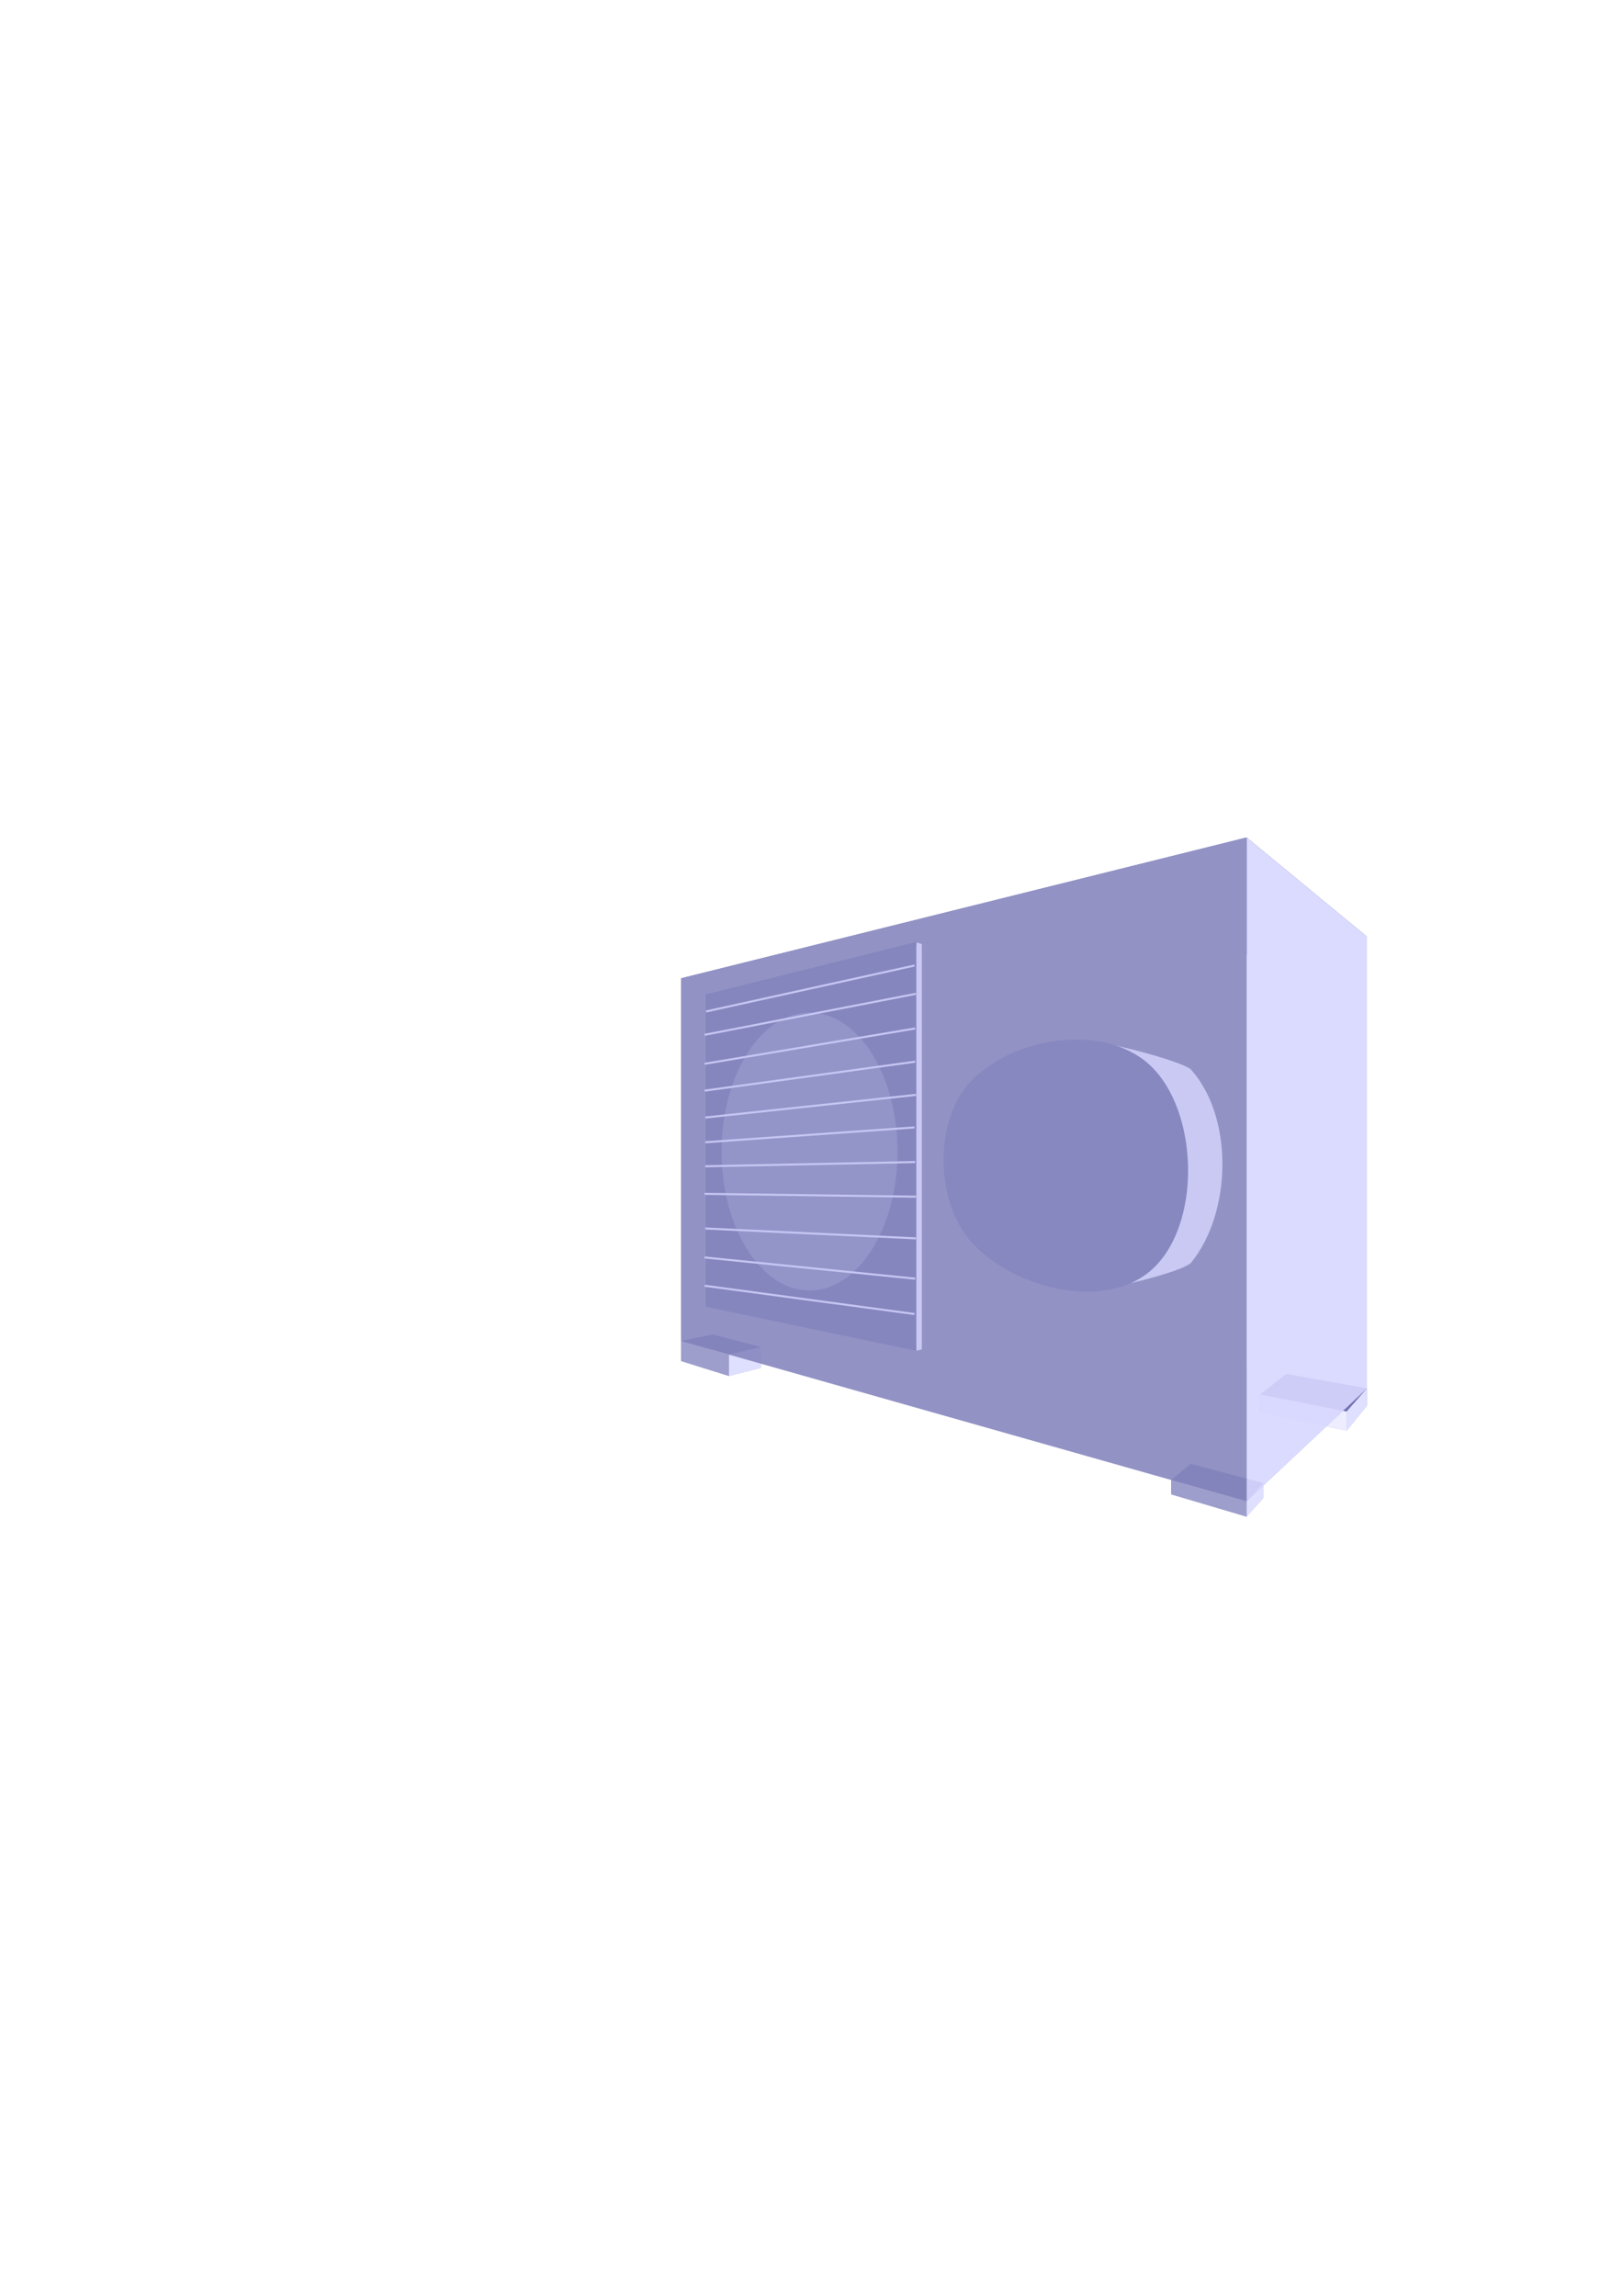 <?xml version="1.0" encoding="UTF-8" standalone="no"?>
<!-- Created with Inkscape (http://www.inkscape.org/) -->

<svg
   width="210mm"
   height="297mm"
   viewBox="0 0 210 297"
   version="1.1"
   id="svg21347"
   sodipodi:docname="radio.svg"
   inkscape:version="1.1.1 (3bf5ae0d25, 2021-09-20)"
   xmlns:inkscape="http://www.inkscape.org/namespaces/inkscape"
   xmlns:sodipodi="http://sodipodi.sourceforge.net/DTD/sodipodi-0.dtd"
   xmlns="http://www.w3.org/2000/svg"
   xmlns:svg="http://www.w3.org/2000/svg">
  <sodipodi:namedview
     id="namedview21349"
     pagecolor="#ffffff"
     bordercolor="#666666"
     borderopacity="1.0"
     inkscape:pageshadow="2"
     inkscape:pageopacity="0.0"
     inkscape:pagecheckerboard="0"
     inkscape:document-units="mm"
     showgrid="false"
     inkscape:lockguides="false"
     inkscape:zoom="0.72337263"
     inkscape:cx="114.0491"
     inkscape:cy="624.15964"
     inkscape:window-width="1920"
     inkscape:window-height="1001"
     inkscape:window-x="-9"
     inkscape:window-y="-9"
     inkscape:window-maximized="1"
     inkscape:current-layer="layer1" />
  <defs
     id="defs21344" />
  <g
     inkscape:label="Layer 1"
     inkscape:groupmode="layer"
     id="layer1">
    <g
       sodipodi:type="inkscape:box3d"
       id="g21742"
       style="opacity:0.8;fill:#280b0b;stroke-width:0.756"
       inkscape:perspectiveID="#perspective21560"
       inkscape:corner0="0.19116478 : 0.019738096 : 0 : 1"
       inkscape:corner7="0.11320065 : 0.016644991 : 0.041639669 : 1"
       inkscape:export-filename="C:\Users\lilia\Documents\Capstone\Website\assets\radio.png"
       inkscape:export-xdpi="96"
       inkscape:export-ydpi="96">
      <path
         sodipodi:type="inkscape:box3dside"
         id="path21754"
         style="fill:#e9e9ff;fill-rule:evenodd;stroke:none;stroke-linejoin:round"
         inkscape:box3dsidetype="11"
         d="m 92.265,172.642 6.229,1.63 v 2.678 l -6.229,-1.799 z"
         points="98.494,174.271 98.494,176.95 92.265,175.151 92.265,172.642 " />
      <path
         sodipodi:type="inkscape:box3dside"
         id="path21744"
         style="fill:#353564;fill-rule:evenodd;stroke:none;stroke-linejoin:round"
         inkscape:box3dsidetype="6"
         d="m 88.149,173.486 v 2.597 l 4.116,-0.932 v -2.509 z"
         points="88.149,176.082 92.265,175.151 92.265,172.642 88.149,173.486 " />
      <path
         sodipodi:type="inkscape:box3dside"
         id="path21752"
         style="fill:#afafde;fill-rule:evenodd;stroke:none;stroke-linejoin:round"
         inkscape:box3dsidetype="13"
         d="m 88.149,176.082 6.174,1.932 4.171,-1.064 -6.229,-1.799 z"
         points="94.323,178.014 98.494,176.95 92.265,175.151 88.149,176.082 " />
      <path
         sodipodi:type="inkscape:box3dside"
         id="path21746"
         style="fill:#4d4d9f;fill-rule:evenodd;stroke:none;stroke-linejoin:round"
         inkscape:box3dsidetype="5"
         d="m 88.149,173.486 6.174,1.75 4.171,-0.964 -6.229,-1.63 z"
         points="94.323,175.235 98.494,174.271 92.265,172.642 88.149,173.486 " />
      <path
         sodipodi:type="inkscape:box3dside"
         id="path21750"
         style="fill:#d7d7ff;fill-rule:evenodd;stroke:none;stroke-linejoin:round"
         inkscape:box3dsidetype="14"
         d="m 94.323,175.235 v 2.779 l 4.171,-1.064 v -2.678 z"
         points="94.323,178.014 98.494,176.95 98.494,174.271 94.323,175.235 " />
      <path
         sodipodi:type="inkscape:box3dside"
         id="path21748"
         style="fill:#8686bf;fill-rule:evenodd;stroke:none;stroke-linejoin:round"
         inkscape:box3dsidetype="3"
         d="m 88.149,173.486 6.174,1.75 v 2.779 l -6.174,-1.932 z"
         points="94.323,175.235 94.323,178.014 88.149,176.082 88.149,173.486 " />
    </g>
    <g
       sodipodi:type="inkscape:box3d"
       id="g21742-3"
       style="opacity:0.8;fill:#280b0b;stroke-width:0.756"
       inkscape:perspectiveID="#perspective21560-6"
       inkscape:corner0="0.19116478 : 0.019738096 : 0 : 1"
       inkscape:corner7="0.11320065 : 0.016644991 : 0.041639669 : 1">
      <path
         sodipodi:type="inkscape:box3dside"
         id="path21754-5"
         style="fill:#e9e9ff;fill-rule:evenodd;stroke:none;stroke-linejoin:round"
         inkscape:box3dsidetype="11"
         points="-45.628,-165.174 -47.276,-165.65 -47.276,-166.314 -45.628,-165.883 "
         d="m -45.628,-165.883 v 0.709 l -1.648,-0.476 v -0.664 z" />
      <path
         sodipodi:type="inkscape:box3dside"
         id="path21744-2"
         style="fill:#353564;fill-rule:evenodd;stroke:none;stroke-linejoin:round"
         inkscape:box3dsidetype="6"
         points="-47.276,-165.65 -47.276,-166.314 -48.365,-166.091 -48.365,-165.404 "
         d="m -48.365,-165.404 1.089,-0.246 v -0.664 l -1.089,0.223 z" />
      <path
         sodipodi:type="inkscape:box3dside"
         id="path21752-0"
         style="fill:#afafde;fill-rule:evenodd;stroke:none;stroke-linejoin:round"
         inkscape:box3dsidetype="13"
         points="-45.628,-165.174 -47.276,-165.65 -48.365,-165.404 -46.732,-164.893 "
         d="m -46.732,-164.893 1.104,-0.282 -1.648,-0.476 -1.089,0.246 z" />
      <path
         sodipodi:type="inkscape:box3dside"
         id="path21746-9"
         style="fill:#4d4d9f;fill-rule:evenodd;stroke:none;stroke-linejoin:round"
         inkscape:box3dsidetype="5"
         points="-45.628,-165.883 -47.276,-166.314 -48.365,-166.091 -46.732,-165.628 "
         d="m -46.732,-165.628 1.104,-0.255 -1.648,-0.431 -1.089,0.223 z" />
      <path
         sodipodi:type="inkscape:box3dside"
         id="path21750-5"
         style="fill:#d7d7ff;fill-rule:evenodd;stroke:none;stroke-linejoin:round"
         inkscape:box3dsidetype="14"
         points="-45.628,-165.174 -45.628,-165.883 -46.732,-165.628 -46.732,-164.893 "
         d="m -46.732,-164.893 1.104,-0.282 v -0.709 l -1.104,0.255 z" />
      <path
         sodipodi:type="inkscape:box3dside"
         id="path21748-7"
         style="fill:#8686bf;fill-rule:evenodd;stroke:none;stroke-linejoin:round"
         inkscape:box3dsidetype="3"
         points="-46.732,-164.893 -48.365,-165.404 -48.365,-166.091 -46.732,-165.628 "
         d="m -46.732,-165.628 v 0.735 l -1.633,-0.511 v -0.687 z" />
    </g>
    <g
       sodipodi:type="inkscape:box3d"
       id="g21840"
       style="opacity:0.8;fill:#280b0b;stroke-width:0.756"
       inkscape:perspectiveID="#perspective21712"
       inkscape:corner0="-0.32839172 : 0.019688506 : 0 : 1"
       inkscape:corner7="-0.36778751 : 0.018429644 : 0.033127689 : 1"
       inkscape:export-filename="C:\Users\lilia\Documents\Capstone\Website\assets\radio.png"
       inkscape:export-xdpi="96"
       inkscape:export-ydpi="96">
      <path
         sodipodi:type="inkscape:box3dside"
         id="path21852"
         style="fill:#e9e9ff;fill-rule:evenodd;stroke:none;stroke-linejoin:round"
         inkscape:box3dsidetype="11"
         d="m 154.082,189.368 9.407,2.505 v 1.892 l -9.407,-2.611 z"
         points="163.488,191.873 163.488,193.765 154.082,191.154 154.082,189.368 " />
      <path
         sodipodi:type="inkscape:box3dside"
         id="path21842"
         style="fill:#353564;fill-rule:evenodd;stroke:none;stroke-linejoin:round"
         inkscape:box3dsidetype="6"
         d="m 151.559,191.454 v 1.874 l 2.522,-2.175 v -1.786 z"
         points="151.559,193.329 154.082,191.154 154.082,189.368 151.559,191.454 " />
      <path
         sodipodi:type="inkscape:box3dside"
         id="path21850"
         style="fill:#afafde;fill-rule:evenodd;stroke:none;stroke-linejoin:round"
         inkscape:box3dsidetype="13"
         d="m 151.559,193.329 9.742,2.883 2.187,-2.447 -9.407,-2.611 z"
         points="161.302,196.212 163.488,193.765 154.082,191.154 151.559,193.329 " />
      <path
         sodipodi:type="inkscape:box3dside"
         id="path21844"
         style="fill:#4d4d9f;fill-rule:evenodd;stroke:none;stroke-linejoin:round"
         inkscape:box3dsidetype="5"
         d="m 151.559,191.454 9.742,2.766 2.187,-2.348 -9.407,-2.505 z"
         points="161.302,194.22 163.488,191.873 154.082,189.368 151.559,191.454 " />
      <path
         sodipodi:type="inkscape:box3dside"
         id="path21848"
         style="fill:#d7d7ff;fill-rule:evenodd;stroke:none;stroke-linejoin:round"
         inkscape:box3dsidetype="14"
         d="m 161.302,194.22 v 1.991 l 2.187,-2.447 v -1.892 z"
         points="161.302,196.212 163.488,193.765 163.488,191.873 161.302,194.22 " />
      <path
         sodipodi:type="inkscape:box3dside"
         id="path21846"
         style="fill:#8686bf;fill-rule:evenodd;stroke:none;stroke-linejoin:round"
         inkscape:box3dsidetype="3"
         d="m 151.559,191.454 9.742,2.766 v 1.991 l -9.742,-2.883 z"
         points="161.302,194.22 161.302,196.212 151.559,193.329 151.559,191.454 " />
    </g>
    <g
       sodipodi:type="inkscape:box3d"
       id="g21854"
       style="opacity:0.8;fill:#280b0b;stroke-width:0.756"
       inkscape:perspectiveID="#perspective21712"
       inkscape:corner0="-0.38672731 : 0.030685338 : 0 : 1"
       inkscape:corner7="-0.42193728 : 0.029376283 : -0.048828065 : 1"
       inkscape:export-filename="C:\Users\lilia\Documents\Capstone\Website\assets\radio.png"
       inkscape:export-xdpi="96"
       inkscape:export-ydpi="96">
      <path
         sodipodi:type="inkscape:box3dside"
         id="path21860"
         style="fill:#8686bf;fill-rule:evenodd;stroke:none;stroke-linejoin:round"
         inkscape:box3dsidetype="3"
         d="m 166.431,177.745 10.429,1.869 v 2.265 l -10.429,-1.999 z"
         points="176.86,179.614 176.86,181.879 166.431,179.88 166.431,177.745 " />
      <path
         sodipodi:type="inkscape:box3dside"
         id="path21856"
         style="fill:#353564;fill-rule:evenodd;stroke:none;stroke-linejoin:round"
         inkscape:box3dsidetype="6"
         d="m 166.431,177.745 v 2.135 l -3.355,2.839 v -2.319 z"
         points="166.431,179.88 163.076,182.718 163.076,180.399 166.431,177.745 " />
      <path
         sodipodi:type="inkscape:box3dside"
         id="path21864"
         style="fill:#afafde;fill-rule:evenodd;stroke:none;stroke-linejoin:round"
         inkscape:box3dsidetype="13"
         d="m 166.431,179.88 10.429,1.999 -2.616,3.212 -11.168,-2.372 z"
         points="176.86,181.879 174.243,185.09 163.076,182.718 166.431,179.88 " />
      <path
         sodipodi:type="inkscape:box3dside"
         id="path21858"
         style="fill:#4d4d9f;fill-rule:evenodd;stroke:none;stroke-linejoin:round"
         inkscape:box3dsidetype="5"
         d="m 166.431,177.745 10.429,1.869 -2.616,3.003 -11.168,-2.218 z"
         points="176.86,179.614 174.243,182.617 163.076,180.399 166.431,177.745 " />
      <path
         sodipodi:type="inkscape:box3dside"
         id="path21862"
         style="fill:#d7d7ff;fill-rule:evenodd;stroke:none;stroke-linejoin:round"
         inkscape:box3dsidetype="14"
         d="m 176.86,179.614 v 2.265 l -2.616,3.212 v -2.473 z"
         points="176.86,181.879 174.243,185.09 174.243,182.617 176.86,179.614 " />
      <path
         sodipodi:type="inkscape:box3dside"
         id="path21866"
         style="fill:#e9e9ff;fill-rule:evenodd;stroke:none;stroke-linejoin:round"
         inkscape:box3dsidetype="11"
         d="m 163.076,180.399 11.168,2.218 v 2.473 l -11.168,-2.372 z"
         points="174.243,182.617 174.243,185.09 163.076,182.718 163.076,180.399 " />
    </g>
    <g
       sodipodi:type="inkscape:box3d"
       id="g21562"
       style="opacity:0.9;fill:#280b0b;stroke-width:0.756"
       inkscape:perspectiveID="#perspective21560"
       inkscape:corner0="0.19116478 : 0.075641085 : 0 : 1"
       inkscape:corner7="-0.349046 : 0.019738096 : 0.30558992 : 1"
       inkscape:export-filename="C:\Users\lilia\Documents\Capstone\Website\assets\radio.png"
       inkscape:export-xdpi="96"
       inkscape:export-ydpi="96">
      <path
         sodipodi:type="inkscape:box3dside"
         id="path21574"
         style="fill:#e9e9ff;fill-rule:evenodd;stroke:none;stroke-linejoin:round"
         inkscape:box3dsidetype="11"
         d="m 113.027,131.035 63.832,-9.864 V 179.614 l -63.832,-11.23 z"
         points="176.86,121.171 176.86,179.614 113.027,168.384 113.027,131.035 " />
      <path
         sodipodi:type="inkscape:box3dside"
         id="path21564"
         style="fill:#353564;fill-rule:evenodd;stroke:none;stroke-linejoin:round"
         inkscape:box3dsidetype="6"
         d="m 88.149,126.554 v 46.931 l 24.878,-5.101 v -37.349 z"
         points="88.149,173.486 113.027,168.384 113.027,131.035 88.149,126.554 " />
      <path
         sodipodi:type="inkscape:box3dside"
         id="path21572"
         style="fill:#afafde;fill-rule:evenodd;stroke:none;stroke-linejoin:round"
         inkscape:box3dsidetype="13"
         d="M 88.149,173.486 161.302,194.22 176.86,179.614 113.027,168.384 Z"
         points="161.302,194.22 176.86,179.614 113.027,168.384 88.149,173.486 " />
      <path
         sodipodi:type="inkscape:box3dside"
         id="path21566"
         style="fill:#4d4d9f;fill-rule:evenodd;stroke:none;stroke-linejoin:round"
         inkscape:box3dsidetype="5"
         d="m 88.149,126.554 73.153,-18.212 15.558,12.829 -63.832,9.864 z"
         points="161.302,108.342 176.86,121.171 113.027,131.035 88.149,126.554 " />
      <path
         sodipodi:type="inkscape:box3dside"
         id="path21570"
         style="fill:#d7d7ff;fill-rule:evenodd;stroke:none;stroke-linejoin:round"
         inkscape:box3dsidetype="14"
         d="m 161.302,108.342 v 85.879 L 176.86,179.614 v -58.443 z"
         points="161.302,194.22 176.86,179.614 176.86,121.171 161.302,108.342 " />
      <path
         sodipodi:type="inkscape:box3dside"
         id="path21568"
         style="fill:#8686bf;fill-rule:evenodd;stroke:none;stroke-linejoin:round"
         inkscape:box3dsidetype="3"
         d="m 88.149,126.554 73.153,-18.212 v 85.879 L 88.149,173.486 Z"
         points="161.302,108.342 161.302,194.22 88.149,173.486 88.149,126.554 " />
    </g>
    <g
       sodipodi:type="inkscape:box3d"
       id="g21562-6"
       style="opacity:0.8;fill:#280b0b;stroke-width:0.756"
       inkscape:perspectiveID="#perspective21560-2"
       inkscape:corner0="0.19116478 : 0.075641085 : 0 : 1"
       inkscape:corner7="-0.349046 : 0.019738096 : 0.30558992 : 1">
      <path
         sodipodi:type="inkscape:box3dside"
         id="path21574-8"
         style="fill:#e9e9ff;fill-rule:evenodd;stroke:none;stroke-linejoin:round"
         inkscape:box3dsidetype="11"
         points="-19.441,-237.759 -36.33,-240.73 -36.33,-250.613 -19.441,-253.222 "
         d="m -19.441,-253.222 v 15.463 l -16.889,-2.971 v -9.882 z" />
      <path
         sodipodi:type="inkscape:box3dside"
         id="path21564-3"
         style="fill:#353564;fill-rule:evenodd;stroke:none;stroke-linejoin:round"
         inkscape:box3dsidetype="6"
         points="-36.33,-240.73 -36.33,-250.613 -42.912,-251.798 -42.912,-239.381 "
         d="m -42.912,-239.381 6.582,-1.35 v -9.882 l -6.582,-1.186 z" />
      <path
         sodipodi:type="inkscape:box3dside"
         id="path21572-88"
         style="fill:#afafde;fill-rule:evenodd;stroke:none;stroke-linejoin:round"
         inkscape:box3dsidetype="13"
         points="-19.441,-237.759 -36.33,-240.73 -42.912,-239.381 -23.557,-233.895 "
         d="m -23.557,-233.895 4.116,-3.865 -16.889,-2.971 -6.582,1.35 z" />
      <path
         sodipodi:type="inkscape:box3dside"
         id="path21566-0"
         style="fill:#4d4d9f;fill-rule:evenodd;stroke:none;stroke-linejoin:round"
         inkscape:box3dsidetype="5"
         points="-19.441,-253.222 -36.33,-250.613 -42.912,-251.798 -23.557,-256.617 "
         d="m -23.557,-256.617 4.116,3.394 -16.889,2.61 -6.582,-1.186 z" />
      <path
         sodipodi:type="inkscape:box3dside"
         id="path21570-0"
         style="fill:#d7d7ff;fill-rule:evenodd;stroke:none;stroke-linejoin:round"
         inkscape:box3dsidetype="14"
         points="-19.441,-237.759 -19.441,-253.222 -23.557,-256.617 -23.557,-233.895 "
         d="m -23.557,-233.895 4.116,-3.865 v -15.463 l -4.116,-3.394 z" />
      <path
         sodipodi:type="inkscape:box3dside"
         id="path21568-1"
         style="fill:#8686bf;fill-rule:evenodd;stroke:none;stroke-linejoin:round"
         inkscape:box3dsidetype="3"
         points="-23.557,-233.895 -42.912,-239.381 -42.912,-251.798 -23.557,-256.617 "
         d="m -23.557,-256.617 v 22.722 l -19.355,-5.486 v -12.417 z" />
    </g>
    <g
       sodipodi:type="inkscape:box3d"
       id="g21562-22"
       style="opacity:0.8;fill:#280b0b;stroke-width:0.756"
       inkscape:perspectiveID="#perspective21560-1"
       inkscape:corner0="0.19116478 : 0.075641085 : 0 : 1"
       inkscape:corner7="-0.349046 : 0.019738096 : 0.30558992 : 1">
      <path
         sodipodi:type="inkscape:box3dside"
         id="path21574-4"
         style="fill:#e9e9ff;fill-rule:evenodd;stroke:none;stroke-linejoin:round"
         inkscape:box3dsidetype="11"
         points="-10.647,-197.154 -27.536,-200.125 -27.536,-210.007 -10.647,-212.617 "
         d="m -10.647,-212.617 v 15.463 l -16.889,-2.971 v -9.882 z" />
      <path
         sodipodi:type="inkscape:box3dside"
         id="path21564-6"
         style="fill:#353564;fill-rule:evenodd;stroke:none;stroke-linejoin:round"
         inkscape:box3dsidetype="6"
         points="-27.536,-200.125 -27.536,-210.007 -34.118,-211.193 -34.118,-198.775 "
         d="m -34.118,-198.775 6.582,-1.35 v -9.882 l -6.582,-1.186 z" />
      <path
         sodipodi:type="inkscape:box3dside"
         id="path21572-0"
         style="fill:#afafde;fill-rule:evenodd;stroke:none;stroke-linejoin:round"
         inkscape:box3dsidetype="13"
         points="-10.647,-197.154 -27.536,-200.125 -34.118,-198.775 -14.763,-193.289 "
         d="m -14.763,-193.289 4.116,-3.865 -16.889,-2.971 -6.582,1.35 z" />
      <path
         sodipodi:type="inkscape:box3dside"
         id="path21566-4"
         style="fill:#4d4d9f;fill-rule:evenodd;stroke:none;stroke-linejoin:round"
         inkscape:box3dsidetype="5"
         points="-10.647,-212.617 -27.536,-210.007 -34.118,-211.193 -14.763,-216.011 "
         d="m -14.763,-216.011 4.116,3.394 -16.889,2.61 -6.582,-1.186 z" />
      <path
         sodipodi:type="inkscape:box3dside"
         id="path21570-8"
         style="fill:#d7d7ff;fill-rule:evenodd;stroke:none;stroke-linejoin:round"
         inkscape:box3dsidetype="14"
         points="-10.647,-197.154 -10.647,-212.617 -14.763,-216.011 -14.763,-193.289 "
         d="m -14.763,-193.289 4.116,-3.865 v -15.463 l -4.116,-3.394 z" />
      <path
         sodipodi:type="inkscape:box3dside"
         id="path21568-0"
         style="fill:#8686bf;fill-rule:evenodd;stroke:none;stroke-linejoin:round"
         inkscape:box3dsidetype="3"
         points="-14.763,-193.289 -34.118,-198.775 -34.118,-211.193 -14.763,-216.011 "
         d="m -14.763,-216.011 v 22.722 l -19.355,-5.486 v -12.417 z" />
    </g>
    <g
       sodipodi:type="inkscape:box3d"
       id="g21562-2"
       style="opacity:0.8;fill:#280b0b;stroke-width:0.756"
       inkscape:perspectiveID="#perspective21560-4"
       inkscape:corner0="0.19116478 : 0.075641085 : 0 : 1"
       inkscape:corner7="-0.349046 : 0.019738096 : 0.30558992 : 1">
      <path
         sodipodi:type="inkscape:box3dside"
         id="path21574-9"
         style="fill:#e9e9ff;fill-rule:evenodd;stroke:none;stroke-linejoin:round"
         inkscape:box3dsidetype="11"
         points="2.155,-204.396 -14.734,-207.367 -14.734,-217.249 2.155,-219.858 "
         d="m 2.155,-219.858 v 15.463 l -16.889,-2.971 v -9.882 z" />
      <path
         sodipodi:type="inkscape:box3dside"
         id="path21564-4"
         style="fill:#353564;fill-rule:evenodd;stroke:none;stroke-linejoin:round"
         inkscape:box3dsidetype="6"
         points="-14.734,-207.367 -14.734,-217.249 -21.316,-218.434 -21.316,-206.017 "
         d="m -21.316,-206.017 6.582,-1.35 v -9.882 l -6.582,-1.186 z" />
      <path
         sodipodi:type="inkscape:box3dside"
         id="path21572-8"
         style="fill:#afafde;fill-rule:evenodd;stroke:none;stroke-linejoin:round"
         inkscape:box3dsidetype="13"
         points="2.155,-204.396 -14.734,-207.367 -21.316,-206.017 -1.961,-200.531 "
         d="m -1.961,-200.531 4.116,-3.865 -16.889,-2.971 -6.582,1.35 z" />
      <path
         sodipodi:type="inkscape:box3dside"
         id="path21566-5"
         style="fill:#4d4d9f;fill-rule:evenodd;stroke:none;stroke-linejoin:round"
         inkscape:box3dsidetype="5"
         points="2.155,-219.858 -14.734,-217.249 -21.316,-218.434 -1.961,-223.253 "
         d="m -1.961,-223.253 4.116,3.394 -16.889,2.61 -6.582,-1.186 z" />
      <path
         sodipodi:type="inkscape:box3dside"
         id="path21570-7"
         style="fill:#d7d7ff;fill-rule:evenodd;stroke:none;stroke-linejoin:round"
         inkscape:box3dsidetype="14"
         points="2.155,-204.396 2.155,-219.858 -1.961,-223.253 -1.961,-200.531 "
         d="m -1.961,-200.531 4.116,-3.865 v -15.463 l -4.116,-3.394 z" />
      <path
         sodipodi:type="inkscape:box3dside"
         id="path21568-6"
         style="fill:#8686bf;fill-rule:evenodd;stroke:none;stroke-linejoin:round"
         inkscape:box3dsidetype="3"
         points="-1.961,-200.531 -21.316,-206.017 -21.316,-218.434 -1.961,-223.253 "
         d="m -1.961,-223.253 v 22.722 l -19.355,-5.486 v -12.417 z" />
    </g>
    <g
       sodipodi:type="inkscape:box3d"
       id="g21924"
       style="opacity:0.8;fill:#280b0b;stroke-width:0.756"
       inkscape:perspectiveID="#perspective21712"
       inkscape:corner0="-0.14050685 : 0.025922158 : 0 : 1"
       inkscape:corner7="-0.14050685 : 0.025922158 : 0.25 : 1"
       inkscape:export-filename="C:\Users\lilia\Documents\Capstone\Website\assets\radio.png"
       inkscape:export-xdpi="96"
       inkscape:export-ydpi="96">
      <path
         sodipodi:type="inkscape:box3dside"
         id="path21936"
         style="fill:#e9e9ff;fill-rule:evenodd;stroke:none;stroke-linejoin:round"
         inkscape:box3dsidetype="11"
         d="m 137.175,168.317 v 0 0 z"
         points="137.175,168.317 137.175,168.317 " />
      <path
         sodipodi:type="inkscape:box3dside"
         id="path21926"
         style="fill:#353564;fill-rule:evenodd;stroke:none;stroke-linejoin:round"
         inkscape:box3dsidetype="6"
         d="m 117.383,174.498 v 0 l 19.792,-6.181 v 0 z"
         points="117.383,174.498 137.175,168.317 137.175,168.317 117.383,174.498 " />
      <path
         sodipodi:type="inkscape:box3dside"
         id="path21934"
         style="fill:#afafde;fill-rule:evenodd;stroke:none;stroke-linejoin:round"
         inkscape:box3dsidetype="13"
         d="m 117.383,174.498 v 0 l 19.792,-6.181 v 0 z"
         points="117.383,174.498 137.175,168.317 137.175,168.317 117.383,174.498 " />
      <path
         sodipodi:type="inkscape:box3dside"
         id="path21928"
         style="fill:#4d4d9f;fill-rule:evenodd;stroke:none;stroke-linejoin:round"
         inkscape:box3dsidetype="5"
         d="m 117.383,174.498 v 0 l 19.792,-6.181 v 0 z"
         points="117.383,174.498 137.175,168.317 137.175,168.317 117.383,174.498 " />
      <path
         sodipodi:type="inkscape:box3dside"
         id="path21932"
         style="fill:#d7d7ff;fill-rule:evenodd;stroke:none;stroke-linejoin:round"
         inkscape:box3dsidetype="14"
         d="m 117.383,174.498 v 0 l 19.792,-6.181 v 0 z"
         points="117.383,174.498 137.175,168.317 137.175,168.317 117.383,174.498 " />
      <path
         sodipodi:type="inkscape:box3dside"
         id="path21930"
         style="fill:#8686bf;fill-rule:evenodd;stroke:none;stroke-linejoin:round"
         inkscape:box3dsidetype="3"
         d="m 117.383,174.498 v 0 0 z"
         points="117.383,174.498 117.383,174.498 " />
    </g>
    <g
       sodipodi:type="inkscape:box3d"
       id="g22314"
       style="opacity:0.8;fill:#280b0b;stroke-width:0.756"
       inkscape:perspectiveID="#perspective22496"
       inkscape:corner0="0.19116478 : 0.075641085 : 0 : 1"
       inkscape:corner7="-0.089872201 : 0.027543722 : 0.0068796142 : 1"
       inkscape:export-filename="C:\Users\lilia\Documents\Capstone\Website\assets\radio.png"
       inkscape:export-xdpi="96"
       inkscape:export-ydpi="96">
      <path
         sodipodi:type="inkscape:box3dside"
         id="path22302"
         style="fill:#e9e9ff;fill-rule:evenodd;stroke:none;stroke-linejoin:round"
         inkscape:box3dsidetype="11"
         d="m 92.024,128.797 27.23,-6.687 v 52.45 l -27.23,-5.617 z"
         points="119.253,122.11 119.253,174.56 92.024,168.943 92.024,128.797 " />
      <path
         sodipodi:type="inkscape:box3dside"
         id="path22304"
         style="fill:#353564;fill-rule:evenodd;stroke:none;stroke-linejoin:round"
         inkscape:box3dsidetype="6"
         d="m 91.324,128.671 v 40.378 l 0.7,-0.106 v -40.147 z"
         points="91.324,169.049 92.024,168.943 92.024,128.797 91.324,128.671 " />
      <path
         sodipodi:type="inkscape:box3dside"
         id="path22306"
         style="fill:#afafde;fill-rule:evenodd;stroke:none;stroke-linejoin:round"
         inkscape:box3dsidetype="13"
         d="m 91.324,169.049 27.219,5.692 0.71,-0.181 -27.23,-5.617 z"
         points="118.543,174.741 119.253,174.56 92.024,168.943 91.324,169.049 " />
      <path
         sodipodi:type="inkscape:box3dside"
         id="path22308"
         style="fill:#4d4d9f;fill-rule:evenodd;stroke:none;stroke-linejoin:round"
         inkscape:box3dsidetype="5"
         d="m 91.324,128.671 27.219,-6.777 0.71,0.215 -27.23,6.687 z"
         points="118.543,121.894 119.253,122.11 92.024,128.797 91.324,128.671 " />
      <path
         sodipodi:type="inkscape:box3dside"
         id="path22310"
         style="fill:#d7d7ff;fill-rule:evenodd;stroke:none;stroke-linejoin:round"
         inkscape:box3dsidetype="14"
         d="m 118.543,121.894 v 52.847 l 0.71,-0.181 v -52.45 z"
         points="118.543,174.741 119.253,174.56 119.253,122.11 118.543,121.894 " />
      <path
         id="path22312"
         style="fill:#8686bf;fill-rule:evenodd;stroke-linejoin:round"
         d="m 91.324,128.671 27.219,-6.777 v 52.847 l -27.219,-5.692 z" />
    </g>
    <g
       sodipodi:type="inkscape:box3d"
       id="g22314-4"
       style="opacity:0.8;fill:#280b0b;stroke-width:0.756"
       inkscape:perspectiveID="#perspective22496-4"
       inkscape:corner0="0.19116478 : 0.075641085 : 0 : 1"
       inkscape:corner7="-0.089872201 : 0.027543722 : 0.0068796142 : 1">
      <path
         sodipodi:type="inkscape:box3dside"
         id="path22302-6"
         style="fill:#e9e9ff;fill-rule:evenodd;stroke:none;stroke-linejoin:round"
         inkscape:box3dsidetype="11"
         points="26.773,-379.471 19.569,-380.957 19.569,-391.579 26.773,-393.348 "
         d="m 26.773,-393.348 v 13.877 l -7.205,-1.486 v -10.622 z" />
      <path
         sodipodi:type="inkscape:box3dside"
         id="path22304-6"
         style="fill:#353564;fill-rule:evenodd;stroke:none;stroke-linejoin:round"
         inkscape:box3dsidetype="6"
         points="19.569,-380.957 19.569,-391.579 19.384,-391.612 19.384,-380.929 "
         d="m 19.384,-380.929 0.185,-0.028 v -10.622 l -0.185,-0.033 z" />
      <path
         sodipodi:type="inkscape:box3dside"
         id="path22306-8"
         style="fill:#afafde;fill-rule:evenodd;stroke:none;stroke-linejoin:round"
         inkscape:box3dsidetype="13"
         points="26.773,-379.471 19.569,-380.957 19.384,-380.929 26.586,-379.423 "
         d="m 26.586,-379.423 0.188,-0.048 -7.205,-1.486 -0.185,0.028 z" />
      <path
         sodipodi:type="inkscape:box3dside"
         id="path22308-3"
         style="fill:#4d4d9f;fill-rule:evenodd;stroke:none;stroke-linejoin:round"
         inkscape:box3dsidetype="5"
         points="26.773,-393.348 19.569,-391.579 19.384,-391.612 26.586,-393.405 "
         d="m 26.586,-393.405 0.188,0.057 -7.205,1.769 -0.185,-0.033 z" />
      <path
         sodipodi:type="inkscape:box3dside"
         id="path22310-3"
         style="fill:#d7d7ff;fill-rule:evenodd;stroke:none;stroke-linejoin:round"
         inkscape:box3dsidetype="14"
         points="26.773,-379.471 26.773,-393.348 26.586,-393.405 26.586,-379.423 "
         d="m 26.586,-379.423 0.188,-0.048 v -13.877 l -0.188,-0.057 z" />
      <path
         id="path22312-8"
         style="fill:#8686bf;fill-rule:evenodd;stroke-linejoin:round"
         d="m 91.324,128.671 27.219,-6.777 v 52.847 l -27.219,-5.692 z" />
    </g>
    <g
       id="g24269"
       style="opacity:0.8;fill:#280b0b;stroke-width:0.756"
       transform="matrix(0.884,0,0,0.884,95.575,10.499)"
       inkscape:export-filename="C:\Users\lilia\Documents\Capstone\Website\assets\radio.png"
       inkscape:export-xdpi="96"
       inkscape:export-ydpi="96">
      <path
         d="m 39.12,146.922 27.117,-2.247 v 28.211 l -27.117,-3.959 z"
         style="fill:#e9e9ff;fill-rule:evenodd;stroke:none;stroke-linejoin:round"
         id="path28060" />
      <path
         d="m 33.806,146.55 v 23.033 l 5.314,-0.655 v -22.005 z"
         style="fill:#353564;fill-rule:evenodd;stroke:none;stroke-linejoin:round"
         id="path28062" />
      <path
         d="m 33.806,169.583 27.171,4.395 5.259,-1.091 -27.117,-3.959 z"
         style="fill:#afafde;fill-rule:evenodd;stroke:none;stroke-linejoin:round"
         id="path28064" />
      <path
         d="m 33.806,146.55 27.171,-2.495 5.259,0.619 -27.117,2.247 z"
         style="fill:#4d4d9f;fill-rule:evenodd;stroke:none;stroke-linejoin:round"
         id="path28066" />
      <path
         d="m 48.692,140.564 c -7.454,6.627 -6.184,29.704 1.552,36 1.389,1.13 14.863,-2.289 15.993,-3.678 5.936,-7.294 6.248,-21.184 0,-28.211 -1.173,-1.319 -16.225,-5.284 -17.544,-4.111 z"
         style="fill:#d7d7ff;fill-rule:evenodd;stroke:none;stroke-linejoin:round"
         id="path28068"
         sodipodi:nodetypes="sssss" />
      <path
         d="m 33.806,146.55 c 6.13,-6.719 19.574,-8.771 26.293,-2.641 7.368,6.723 7.741,23.749 0.146,30.215 -6.986,5.947 -20.493,2.445 -26.44,-4.541 -4.977,-5.846 -5.175,-17.361 0,-23.033 z"
         style="fill:#8686bf;fill-rule:evenodd;stroke:none;stroke-linejoin:round"
         id="path28070"
         sodipodi:nodetypes="sssss" />
    </g>
    <ellipse
       style="opacity:0.8;fill:#d5e5ff;stroke-width:0.2"
       id="path36675"
       cx="104.747"
       cy="148.973"
       rx="11.38"
       ry="17.975"
       inkscape:export-filename="C:\Users\lilia\Documents\Capstone\Website\assets\radio.png"
       inkscape:export-xdpi="96"
       inkscape:export-ydpi="96" />
    <g
       sodipodi:type="inkscape:box3d"
       id="g38353"
       style="opacity:0.8;fill:#280b0b;stroke-width:0.756"
       inkscape:perspectiveID="#perspective22496-4"
       inkscape:corner0="0.19116478 : 0.075641085 : 0 : 1"
       inkscape:corner7="-0.089872201 : 0.027543722 : 0.0068796142 : 1">
      <path
         sodipodi:type="inkscape:box3dside"
         id="path38341"
         style="fill:#e9e9ff;fill-rule:evenodd;stroke:none;stroke-linejoin:round"
         inkscape:box3dsidetype="11"
         points="26.773,-379.471 19.569,-380.957 19.569,-391.579 26.773,-393.348 "
         d="m 26.773,-393.348 v 13.877 l -7.205,-1.486 v -10.622 z" />
      <path
         sodipodi:type="inkscape:box3dside"
         id="path38343"
         style="fill:#353564;fill-rule:evenodd;stroke:none;stroke-linejoin:round"
         inkscape:box3dsidetype="6"
         points="19.569,-380.957 19.569,-391.579 19.384,-391.612 19.384,-380.929 "
         d="m 19.384,-380.929 0.185,-0.028 v -10.622 l -0.185,-0.033 z" />
      <path
         sodipodi:type="inkscape:box3dside"
         id="path38345"
         style="fill:#afafde;fill-rule:evenodd;stroke:none;stroke-linejoin:round"
         inkscape:box3dsidetype="13"
         points="26.773,-379.471 19.569,-380.957 19.384,-380.929 26.586,-379.423 "
         d="m 26.586,-379.423 0.188,-0.048 -7.205,-1.486 -0.185,0.028 z" />
      <path
         sodipodi:type="inkscape:box3dside"
         id="path38347"
         style="fill:#4d4d9f;fill-rule:evenodd;stroke:none;stroke-linejoin:round"
         inkscape:box3dsidetype="5"
         points="26.773,-393.348 19.569,-391.579 19.384,-391.612 26.586,-393.405 "
         d="m 26.586,-393.405 0.188,0.057 -7.205,1.769 -0.185,-0.033 z" />
      <path
         sodipodi:type="inkscape:box3dside"
         id="path38349"
         style="fill:#d7d7ff;fill-rule:evenodd;stroke:none;stroke-linejoin:round"
         inkscape:box3dsidetype="14"
         points="26.773,-379.471 26.773,-393.348 26.586,-393.405 26.586,-379.423 "
         d="m 26.586,-379.423 0.188,-0.048 v -13.877 l -0.188,-0.057 z" />
      <path
         id="path38351"
         style="fill:#8686bf;fill-rule:evenodd;stroke-linejoin:round"
         d="m 91.324,128.671 27.219,-6.777 v 52.847 l -27.219,-5.692 z" />
    </g>
    <path
       style="fill:none;stroke:#c9c9f5;stroke-width:0.265px;stroke-linecap:butt;stroke-linejoin:miter;stroke-opacity:0.961"
       d="M 91.349,130.852 118.325,124.908"
       id="path131"
       inkscape:export-filename="C:\Users\lilia\Documents\Capstone\Website\assets\radio.png"
       inkscape:export-xdpi="96"
       inkscape:export-ydpi="96" />
    <path
       style="fill:none;stroke:#c9c9f5;stroke-width:0.265px;stroke-linecap:butt;stroke-linejoin:miter;stroke-opacity:0.961"
       d="m 91.167,133.869 27.341,-5.304"
       id="path2691"
       inkscape:export-filename="C:\Users\lilia\Documents\Capstone\Website\assets\radio.png"
       inkscape:export-xdpi="96"
       inkscape:export-ydpi="96" />
    <path
       style="fill:none;stroke:#c9c9f5;stroke-width:0.265px;stroke-linecap:butt;stroke-linejoin:miter;stroke-opacity:0.961"
       d="m 91.167,137.619 27.249,-4.572"
       id="path2693"
       inkscape:export-filename="C:\Users\lilia\Documents\Capstone\Website\assets\radio.png"
       inkscape:export-xdpi="96"
       inkscape:export-ydpi="96" />
    <path
       style="fill:none;stroke:#c9c9f5;stroke-width:0.265px;stroke-linecap:butt;stroke-linejoin:miter;stroke-opacity:0.961"
       d="m 91.167,141.093 27.249,-3.749"
       id="path2695"
       inkscape:export-filename="C:\Users\lilia\Documents\Capstone\Website\assets\radio.png"
       inkscape:export-xdpi="96"
       inkscape:export-ydpi="96" />
    <path
       style="fill:none;stroke:#c9c9f5;stroke-width:0.265px;stroke-linecap:butt;stroke-linejoin:miter;stroke-opacity:0.961"
       d="m 91.258,144.568 27.249,-2.926"
       id="path2697"
       inkscape:export-filename="C:\Users\lilia\Documents\Capstone\Website\assets\radio.png"
       inkscape:export-xdpi="96"
       inkscape:export-ydpi="96" />
    <path
       style="fill:none;stroke:#c9c9f5;stroke-width:0.265px;stroke-linecap:butt;stroke-linejoin:miter;stroke-opacity:0.961"
       d="M 91.258,147.768 118.325,145.848"
       id="path2699"
       inkscape:export-filename="C:\Users\lilia\Documents\Capstone\Website\assets\radio.png"
       inkscape:export-xdpi="96"
       inkscape:export-ydpi="96" />
    <path
       style="fill:none;stroke:#c9c9f5;stroke-width:0.265px;stroke-linecap:butt;stroke-linejoin:miter;stroke-opacity:0.961"
       d="m 91.258,150.877 27.158,-0.549"
       id="path2701"
       inkscape:export-filename="C:\Users\lilia\Documents\Capstone\Website\assets\radio.png"
       inkscape:export-xdpi="96"
       inkscape:export-ydpi="96" />
    <path
       style="fill:none;stroke:#c9c9f5;stroke-width:0.265px;stroke-linecap:butt;stroke-linejoin:miter;stroke-opacity:0.961"
       d="m 91.167,154.444 27.341,0.366"
       id="path2703"
       inkscape:export-filename="C:\Users\lilia\Documents\Capstone\Website\assets\radio.png"
       inkscape:export-xdpi="96"
       inkscape:export-ydpi="96" />
    <path
       style="fill:none;stroke:#c9c9f5;stroke-width:0.265px;stroke-linecap:butt;stroke-linejoin:miter;stroke-opacity:0.961"
       d="m 91.258,158.924 27.249,1.28"
       id="path2705"
       inkscape:export-filename="C:\Users\lilia\Documents\Capstone\Website\assets\radio.png"
       inkscape:export-xdpi="96"
       inkscape:export-ydpi="96" />
    <path
       style="fill:none;stroke:#c9c9f5;stroke-width:0.265px;stroke-linecap:butt;stroke-linejoin:miter;stroke-opacity:0.961"
       d="m 91.167,162.673 27.249,2.743"
       id="path2707"
       inkscape:export-filename="C:\Users\lilia\Documents\Capstone\Website\assets\radio.png"
       inkscape:export-xdpi="96"
       inkscape:export-ydpi="96" />
    <path
       style="fill:none;stroke:#c9c9f5;stroke-width:0.265px;stroke-linecap:butt;stroke-linejoin:miter;stroke-opacity:0.961"
       d="m 91.167,166.331 27.158,3.658"
       id="path2709"
       inkscape:export-filename="C:\Users\lilia\Documents\Capstone\Website\assets\radio.png"
       inkscape:export-xdpi="96"
       inkscape:export-ydpi="96" />
  </g>
</svg>
